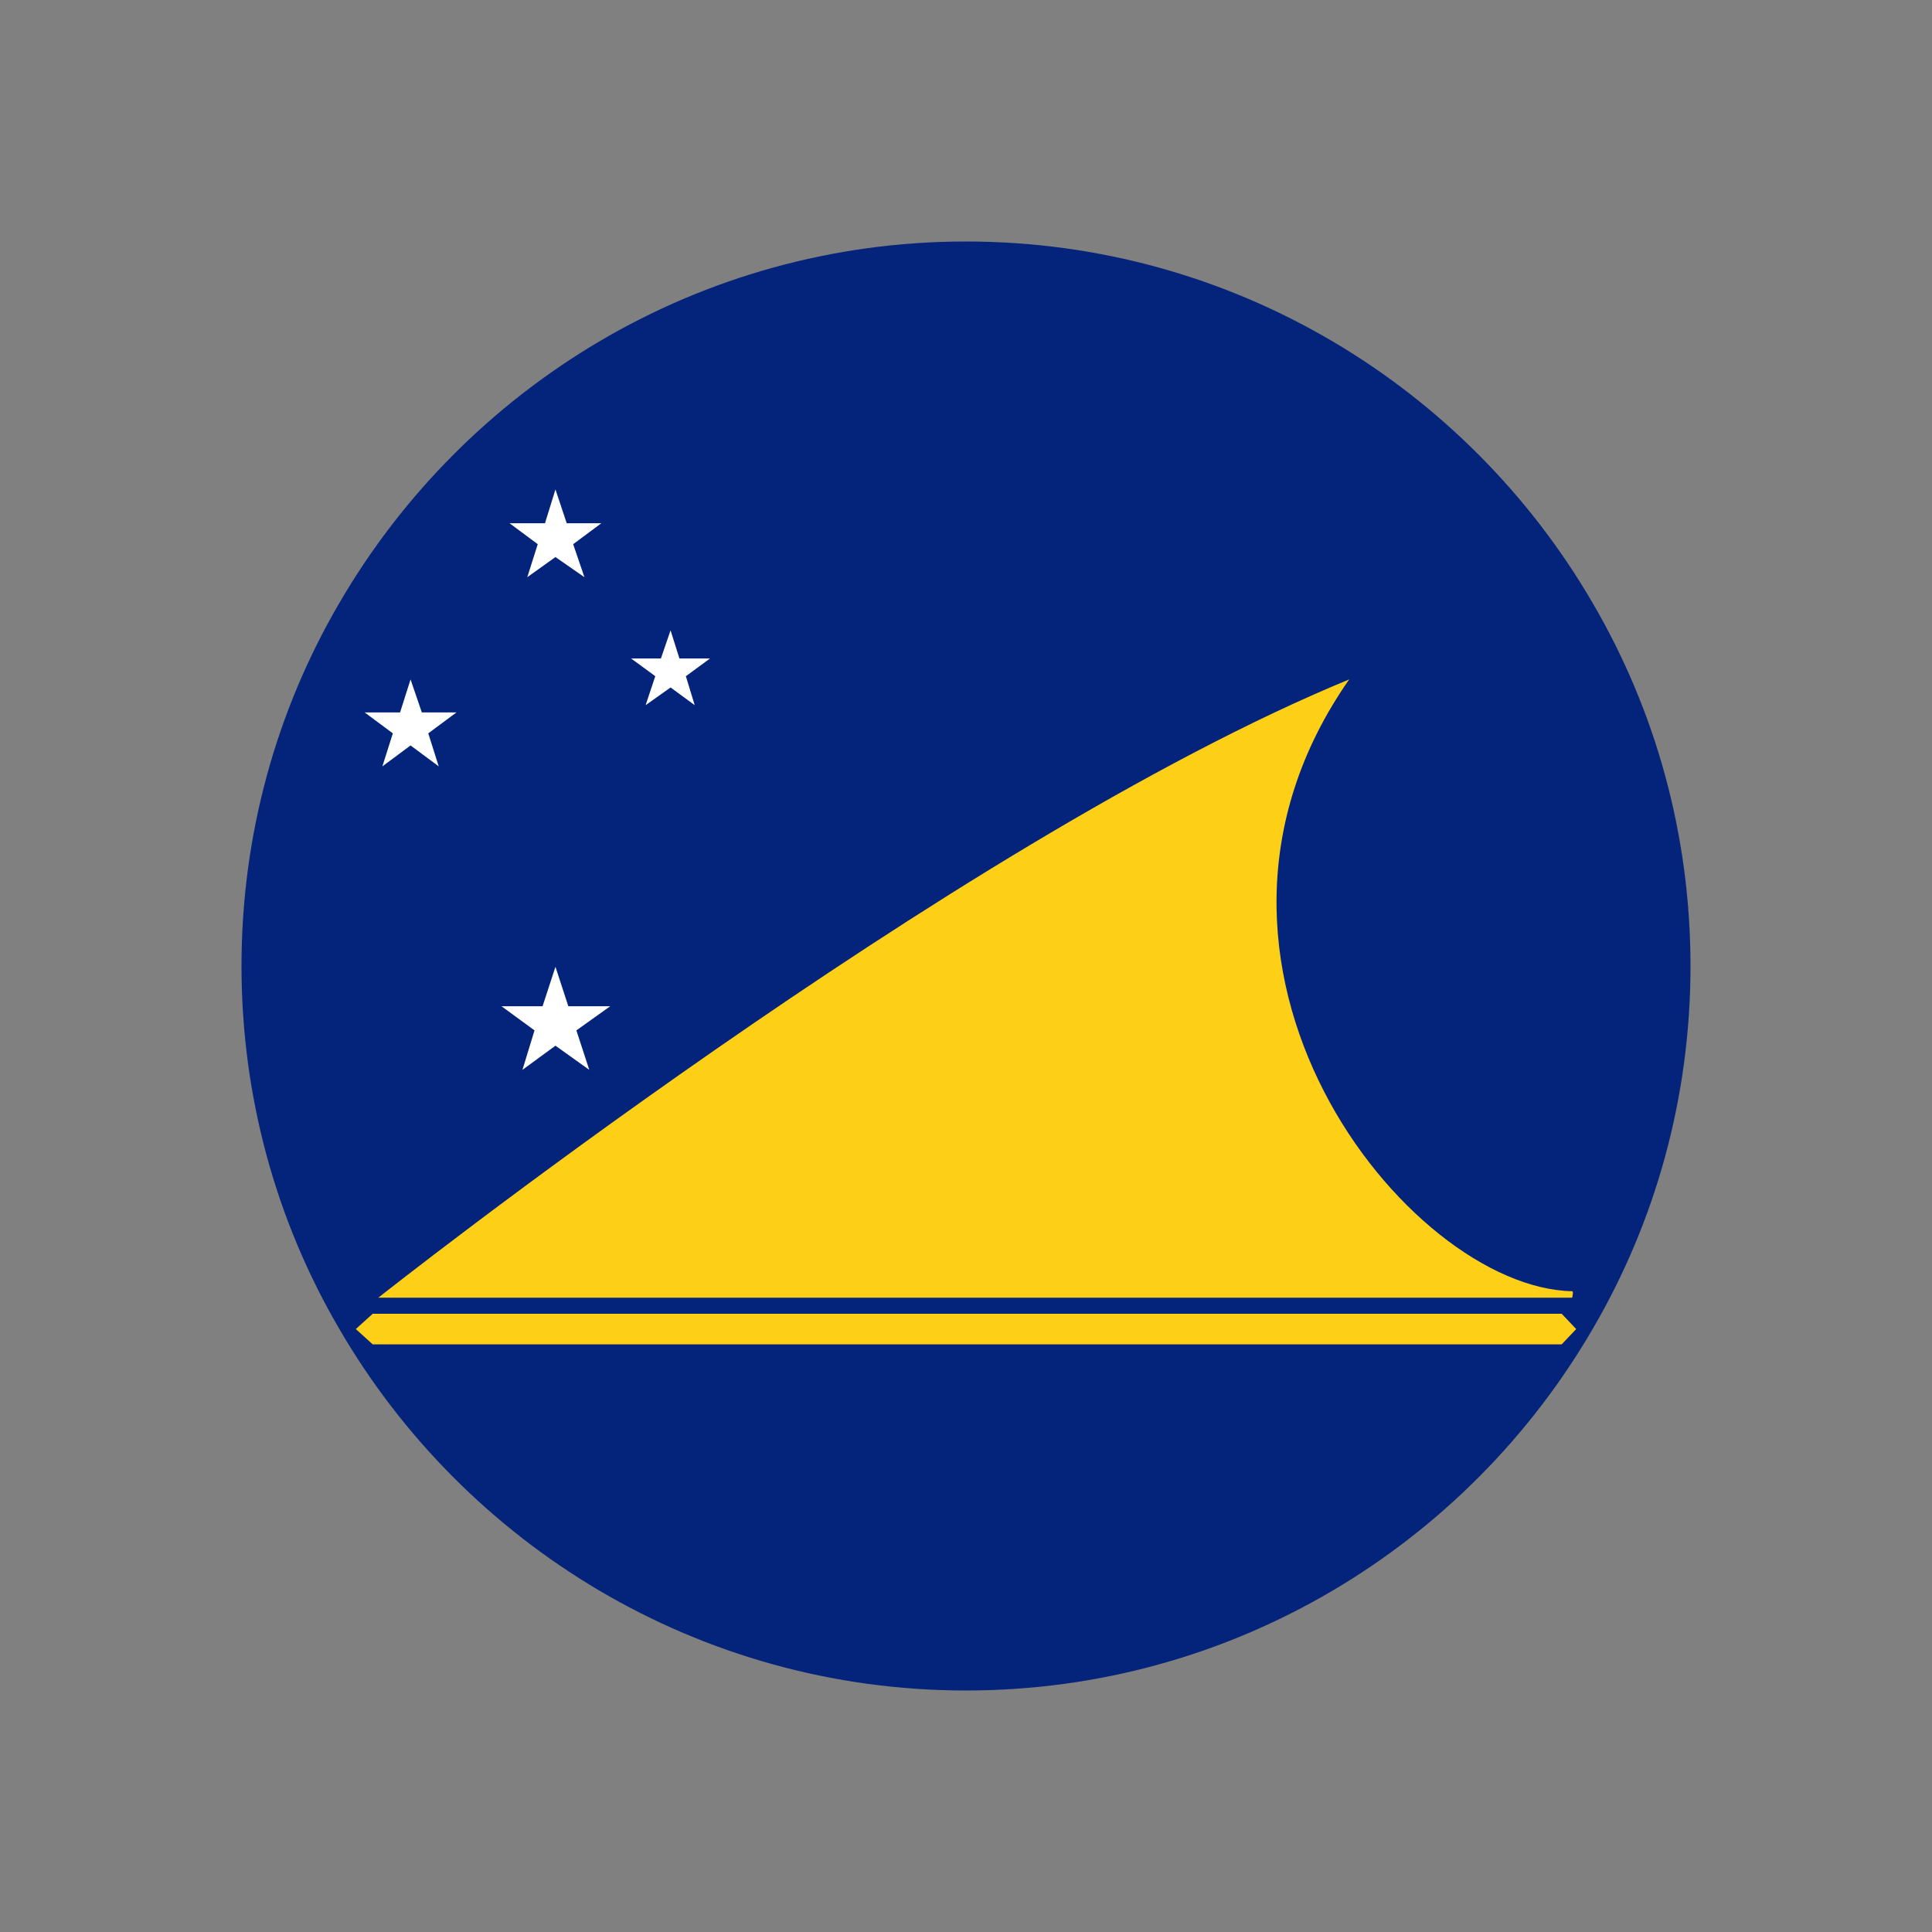 <?xml version="1.0" encoding="UTF-8"?>
<svg id="Layer_1" data-name="Layer 1" xmlns="http://www.w3.org/2000/svg" viewBox="0 0 24 24">
  <rect x="0" y="0" width="24" height="24" fill="#808080" stroke="none"/>
  <defs>
    <style>
      .cls-1 {
        fill: #000;
      }

      .cls-1, .cls-2, .cls-3, .cls-4, .cls-5 {
        stroke-width: 0px;
      }

      .cls-2 {
        fill: #fdd017;
      }

      .cls-3 {
        fill: none;
      }

      .cls-4 {
        fill: #04247b;
      }

      .cls-5 {
        fill: #fff;
      }
    </style>
  </defs>
  <rect class="cls-3" width="24" height="24"/>
  <g>
    <path class="cls-1" d="M16.71,7.34c2.92,2.92,3.18,7.42.57,10.03-2.61,2.61-7.11,2.36-10.03-.57-2.92-2.92-3.18-7.42-.57-10.03,2.61-2.61,7.11-2.36,10.03.57Z"/>
    <g>
      <path class="cls-4" d="M21,12c0,1.64-.44,3.18-1.21,4.5-1.56,2.69-4.47,4.5-7.79,4.5s-6.23-1.81-7.79-4.5c-.77-1.32-1.21-2.86-1.21-4.5s.44-3.18,1.21-4.5c1.56-2.69,4.47-4.5,7.79-4.5s6.23,1.81,7.79,4.5c.77,1.32,1.21,2.86,1.21,4.5Z"/>
      <g>
        <path class="cls-2" d="M16.76,8.44c-2.48,3.55.72,7.56,2.77,7.6.02,0,0,.08,0,.08H4.7s7.15-5.66,12.06-7.68Z"/>
        <polygon class="cls-2" points="19.4 16.7 4.63 16.7 4.42 16.51 4.63 16.32 19.4 16.32 19.58 16.51 19.4 16.7"/>
      </g>
      <g>
        <polygon class="cls-5" points="6.9 6.08 7.04 6.5 7.47 6.5 7.12 6.76 7.26 7.17 6.9 6.92 6.55 7.17 6.68 6.76 6.33 6.5 6.77 6.5 6.9 6.08"/>
        <polygon class="cls-5" points="6.9 12.01 7.06 12.5 7.58 12.5 7.16 12.8 7.32 13.29 6.9 12.99 6.49 13.29 6.64 12.8 6.23 12.5 6.74 12.5 6.9 12.01"/>
        <polygon class="cls-5" points="8.33 7.83 8.44 8.18 8.82 8.18 8.52 8.4 8.63 8.76 8.33 8.54 8.02 8.76 8.14 8.4 7.84 8.18 8.21 8.18 8.33 7.83"/>
        <polygon class="cls-5" points="5.1 8.44 5.24 8.85 5.67 8.85 5.32 9.11 5.45 9.52 5.1 9.26 4.75 9.52 4.88 9.11 4.53 8.85 4.97 8.85 5.1 8.44"/>
      </g>
    </g>
  </g>
</svg>